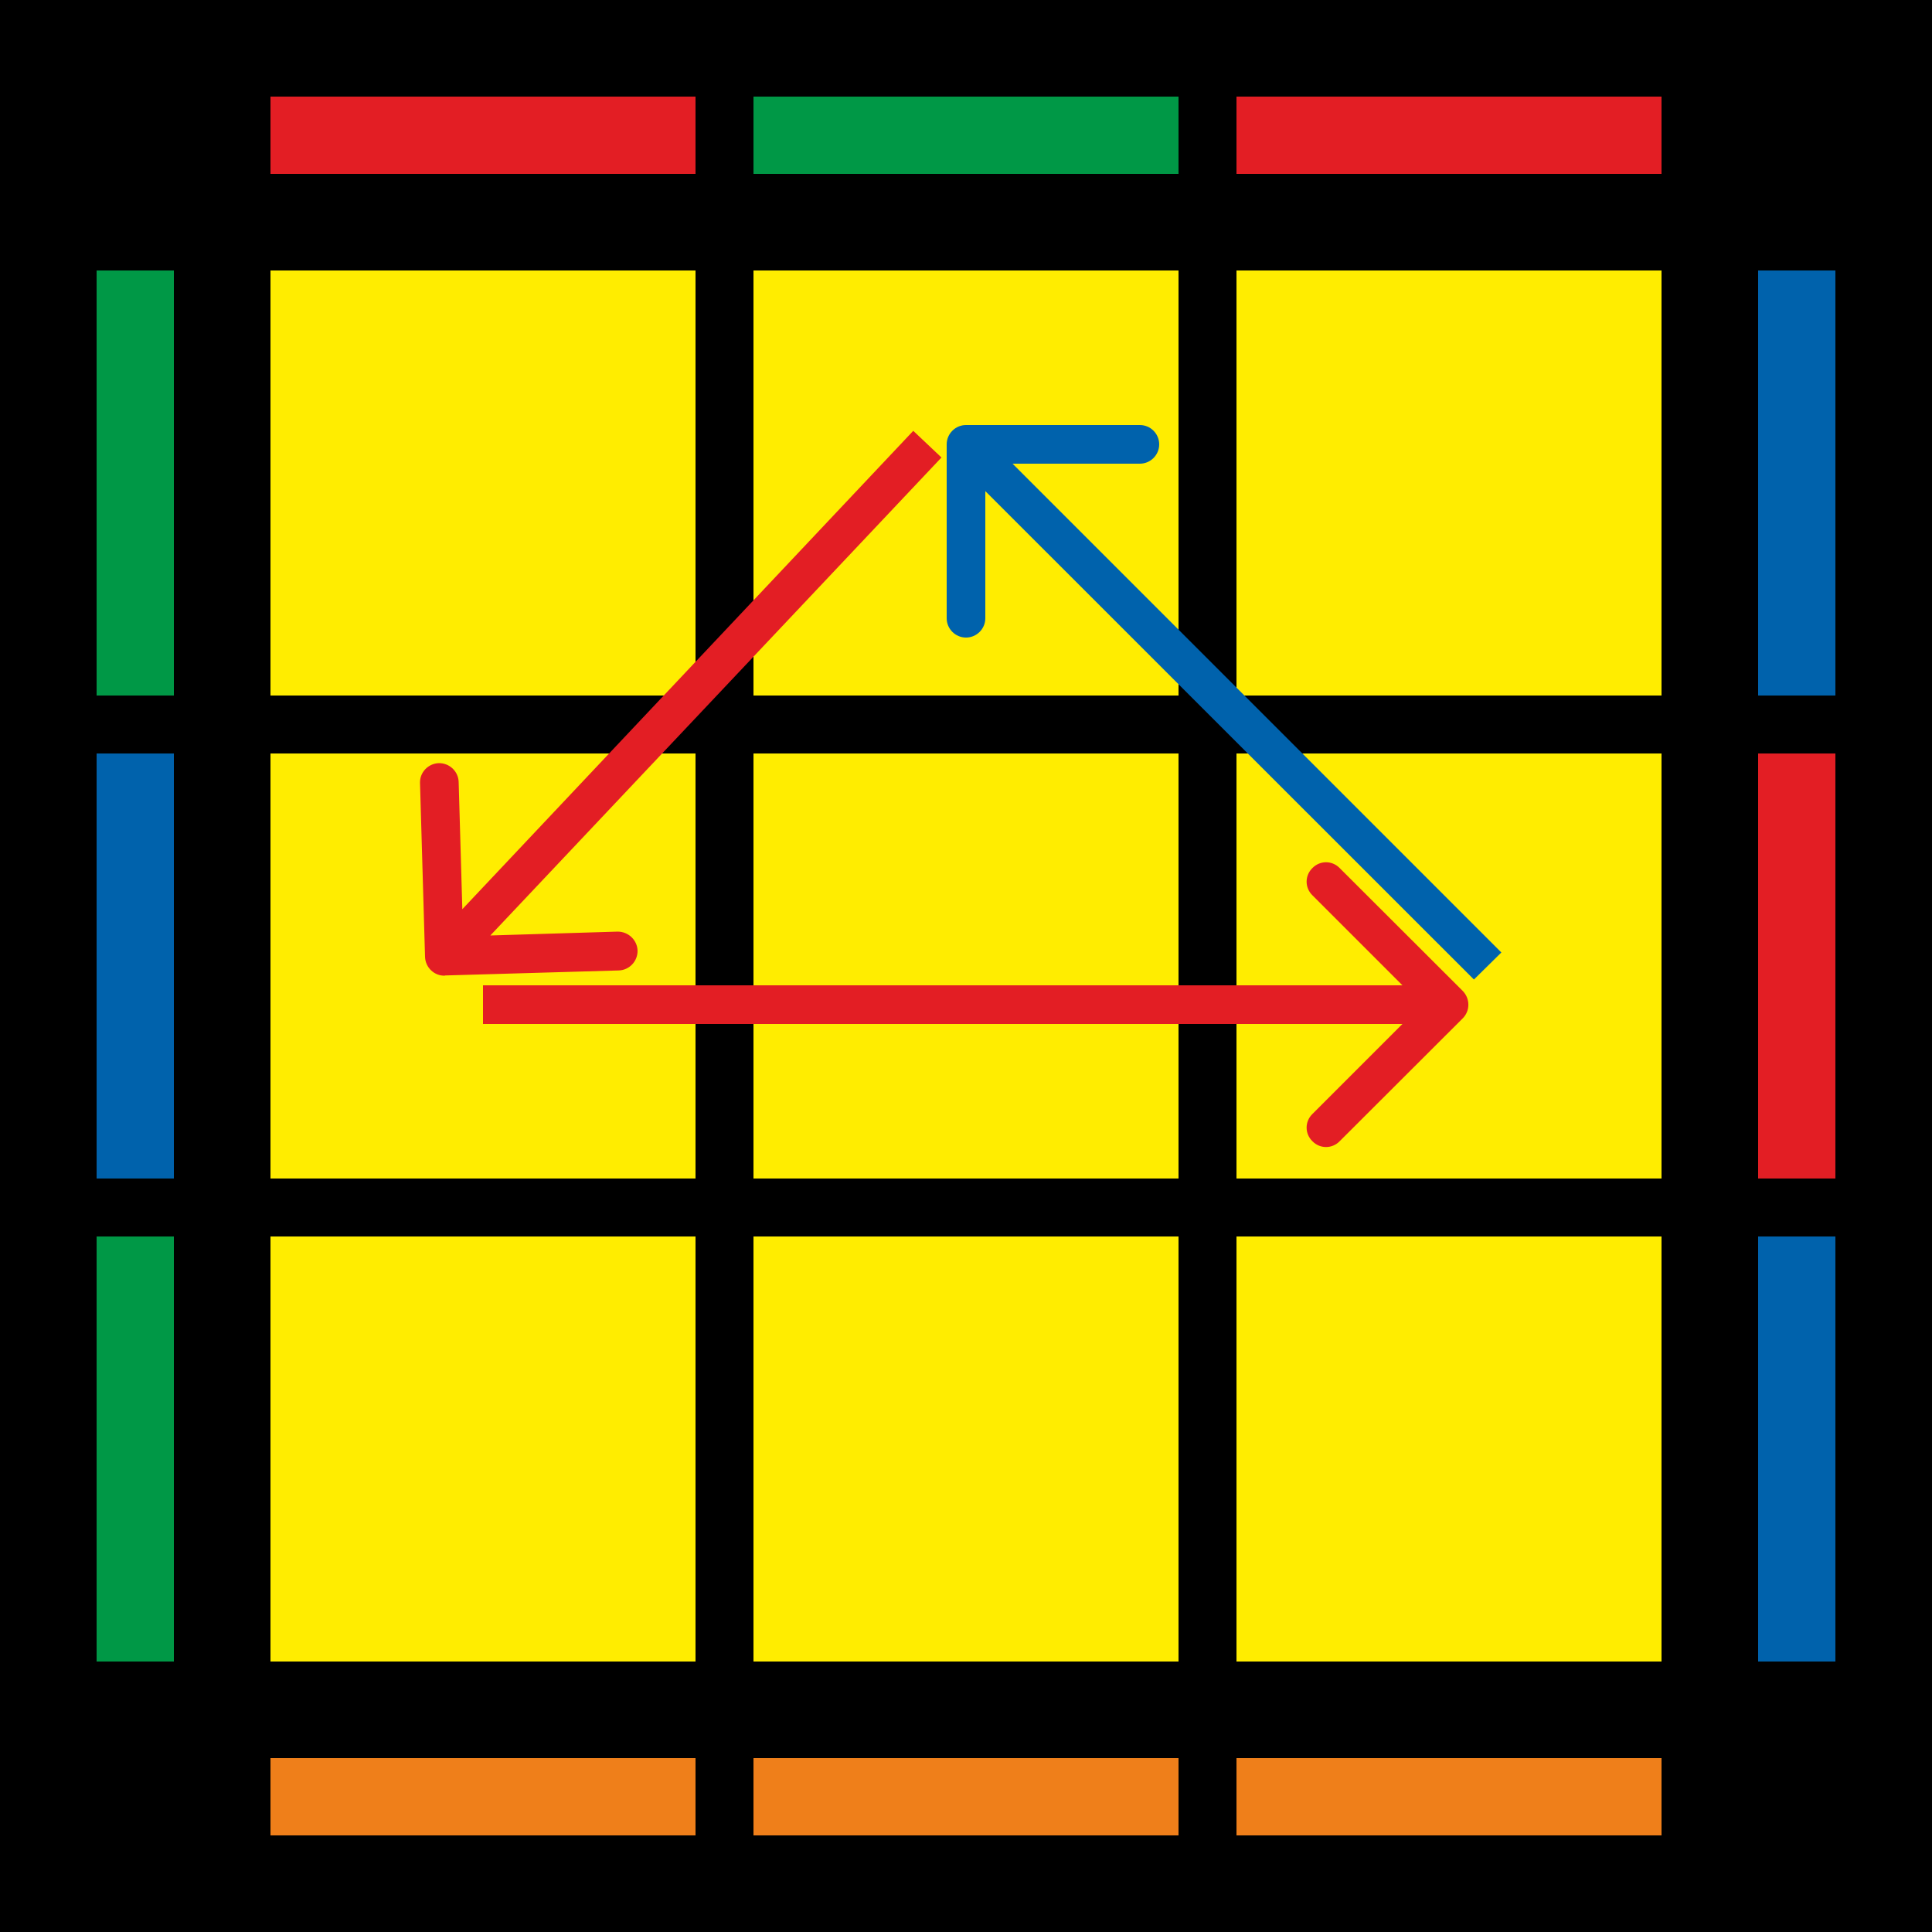 <?xml version="1.0" encoding="UTF-8"?>
<svg width="100px" height="100px" viewBox="0 0 100 100" version="1.1" xmlns="http://www.w3.org/2000/svg" xmlns:xlink="http://www.w3.org/1999/xlink">
    <title>penrose_8_1</title>
    <g id="Penrose" stroke="none" stroke-width="1" fill="none" fill-rule="evenodd">
        <g id="penrose_8_1" fill-rule="nonzero">
            <polygon id="Path" fill="#000000" points="0 0 100 0 100 100 0 100"></polygon>
            <polygon id="Path" fill="#FFED00" points="64 64 86 64 86 86 64 86"></polygon>
            <polygon id="Path" fill="#FFED00" points="39 64 61 64 61 86 39 86"></polygon>
            <polygon id="Path" fill="#FFED00" points="14 64 36 64 36 86 14 86"></polygon>
            <polygon id="Path" fill="#FFED00" points="64 39 86 39 86 61 64 61"></polygon>
            <polygon id="Path" fill="#FFED00" points="39 39 61 39 61 61 39 61"></polygon>
            <polygon id="Path" fill="#FFED00" points="14 39 36 39 36 61 14 61"></polygon>
            <polygon id="Path" fill="#FFED00" points="64 14 86 14 86 36 64 36"></polygon>
            <polygon id="Path" fill="#FFED00" points="39 14 61 14 61 36 39 36"></polygon>
            <polygon id="Path" fill="#FFED00" points="14 14 36 14 36 36 14 36"></polygon>
            <polygon id="Path" fill="#EF7F1A" points="64 91 86 91 86 95 64 95"></polygon>
            <polygon id="Path" fill="#EF7F1A" points="39 91 61 91 61 95 39 95"></polygon>
            <polygon id="Path" fill="#EF7F1A" points="14 91 36 91 36 95 14 95"></polygon>
            <polygon id="Path" fill="#0062AC" points="95 64 95 86 91 86 91 64"></polygon>
            <polygon id="Path" fill="#E31E24" points="95 39 95 61 91 61 91 39"></polygon>
            <polygon id="Path" fill="#0062AC" points="95 14 95 36 91 36 91 14"></polygon>
            <polygon id="Path" fill="#009846" points="9 64 9 86 5 86 5 64"></polygon>
            <polygon id="Path" fill="#0062AC" points="9 39 9 61 5 61 5 39"></polygon>
            <polygon id="Path" fill="#009846" points="9 14 9 36 5 36 5 14"></polygon>
            <polygon id="Path" fill="#E31E24" points="64 5 86 5 86 9 64 9"></polygon>
            <polygon id="Path" fill="#009846" points="39 5 61 5 61 9 39 9"></polygon>
            <polygon id="Path" fill="#E31E24" points="14 5 36 5 36 9 14 9"></polygon>
            <path d="M69.34,44.93 L75.71,51.29 C76.1,51.69 76.1,52.32 75.71,52.71 L69.34,59.07 C68.95,59.47 68.32,59.47 67.93,59.07 C67.53,58.68 67.53,58.05 67.93,57.66 L72.59,53 L25,53 L25,51 L72.59,51 L67.93,46.34 C67.53,45.95 67.53,45.32 67.93,44.93 C68.32,44.53 68.95,44.53 69.34,44.93 L69.34,44.93 Z" id="Path" fill="#E31E24"></path>
            <path d="M49,32 L49,23 C49,22.45 49.45,22 50,22 L59,22 C59.55,22 60,22.45 60,23 C60,23.55 59.55,24 59,24 L52.41,24 L77.71,49.3 L76.29,50.7 L51,25.42 L51,32 C51,32.55 50.55,33 50,33 C49.45,33 49,32.55 49,32 Z" id="Path" fill="#0062AC"></path>
            <path d="M23.03,50.5 C22.48,50.52 22.02,50.08 22,49.53 L21.74,40.53 C21.72,39.98 22.16,39.52 22.71,39.5 C23.26,39.49 23.72,39.92 23.74,40.47 L23.93,47.06 L47.27,22.3 L48.73,23.68 L25.38,48.42 L31.97,48.22 C32.52,48.22 32.98,48.65 33,49.2 C33.01,49.75 32.58,50.21 32.03,50.23 L23.03,50.49 L23.03,50.5 Z" id="Path" fill="#E31E24"></path>
        </g>
    </g>
</svg>